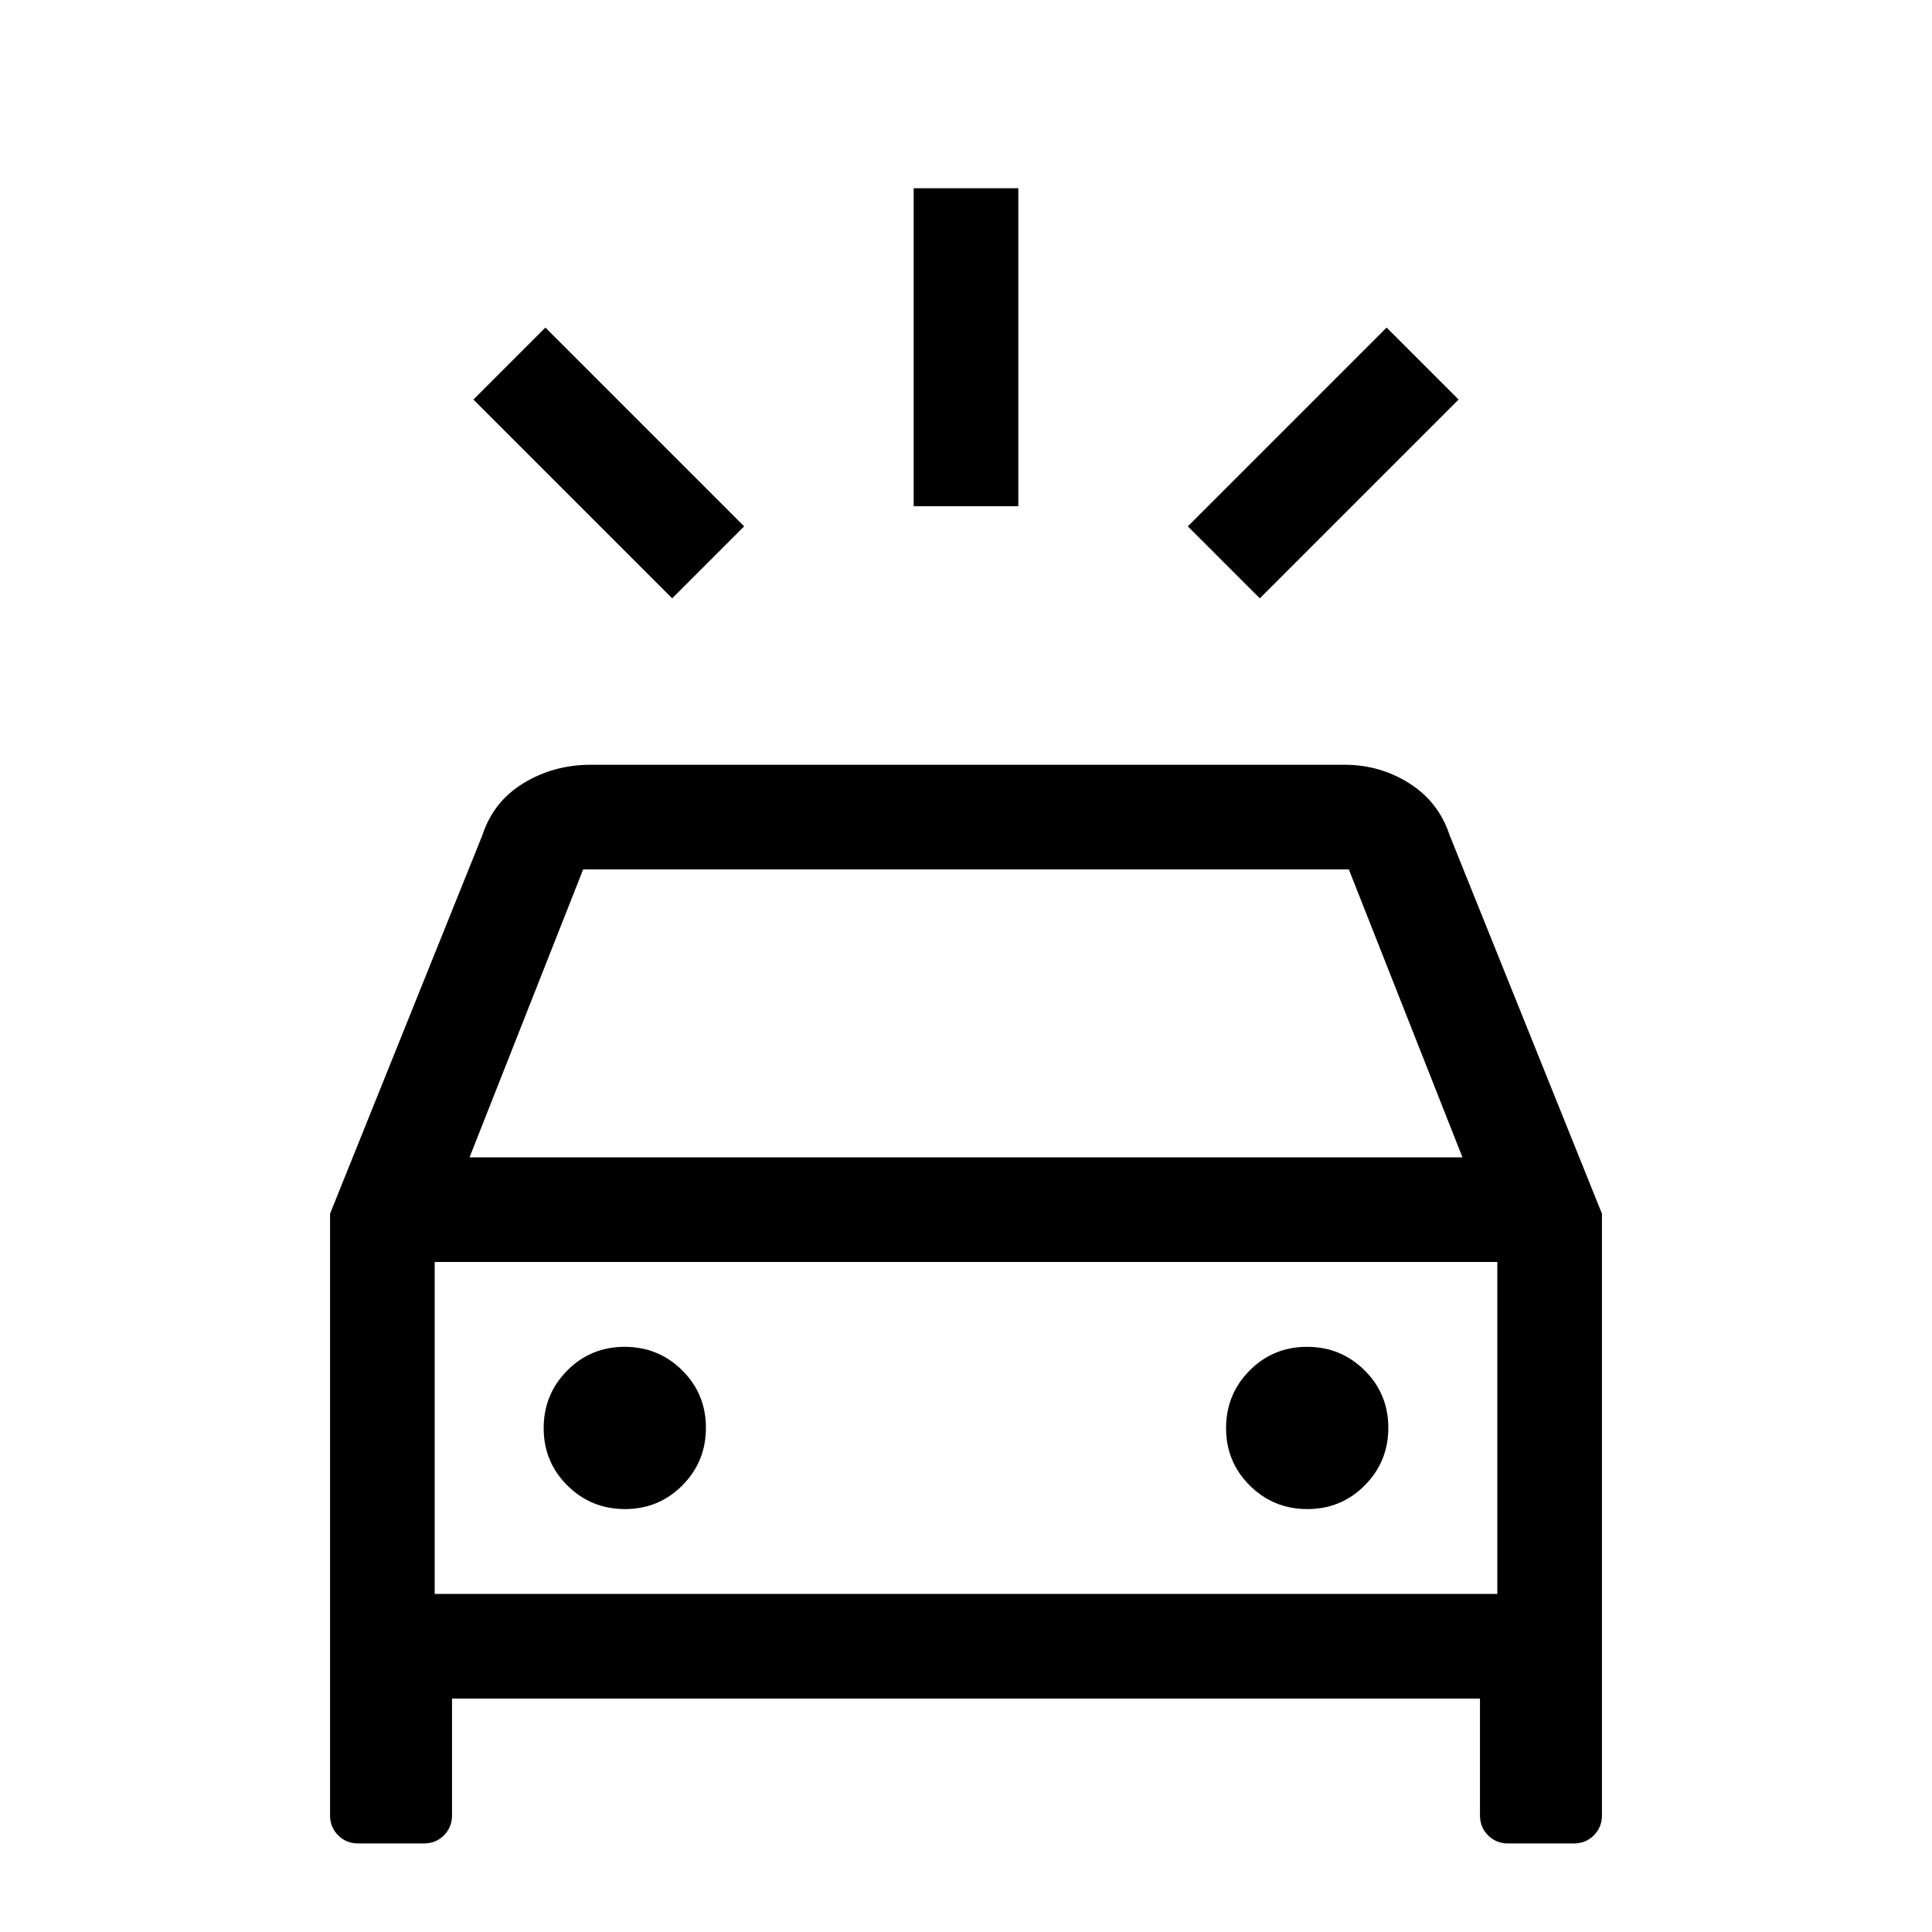 <svg xmlns="http://www.w3.org/2000/svg" height="20" viewBox="0 -960 960 960" width="20"><path d="m334-662.69-98.77-98.77L271-797.23l98.77 98.77L334-662.69Zm292 0-35.77-35.77L689-797.23l35.77 35.77L626-662.69Zm-172-45.77v-158h52v158h-52ZM178-44q-5.95 0-9.97-4.03Q164-52.05 164-58v-298.92L239.69-545q5.47-16.77 20.49-25.88Q275.2-580 293.62-580h374.3q17.84 0 32.4 9.25 14.55 9.25 19.99 25.75L796-356.92V-58q0 5.95-4.03 9.97Q787.95-44 782-44h-32.61q-5.95 0-9.98-4.03-4.02-4.02-4.02-9.97v-58H224.61v58q0 5.95-4.02 9.97-4.03 4.03-9.98 4.03H178Zm55.31-340.92h493.38L670.23-528H289.77l-56.46 143.08Zm77.24 174.77q16.83 0 28.53-11.79 11.69-11.78 11.69-28.61t-11.78-28.53q-11.79-11.69-28.62-11.69-16.83 0-28.52 11.78-11.7 11.79-11.7 28.62 0 16.83 11.79 28.52 11.78 11.7 28.61 11.7Zm339.08 0q16.83 0 28.52-11.79 11.7-11.78 11.7-28.61t-11.79-28.53q-11.78-11.69-28.61-11.69t-28.53 11.78q-11.69 11.79-11.69 28.62 0 16.83 11.78 28.52 11.79 11.7 28.62 11.7ZM216-168h528v-164.92H216V-168Zm0 0v-164.92V-168Z"/></svg>